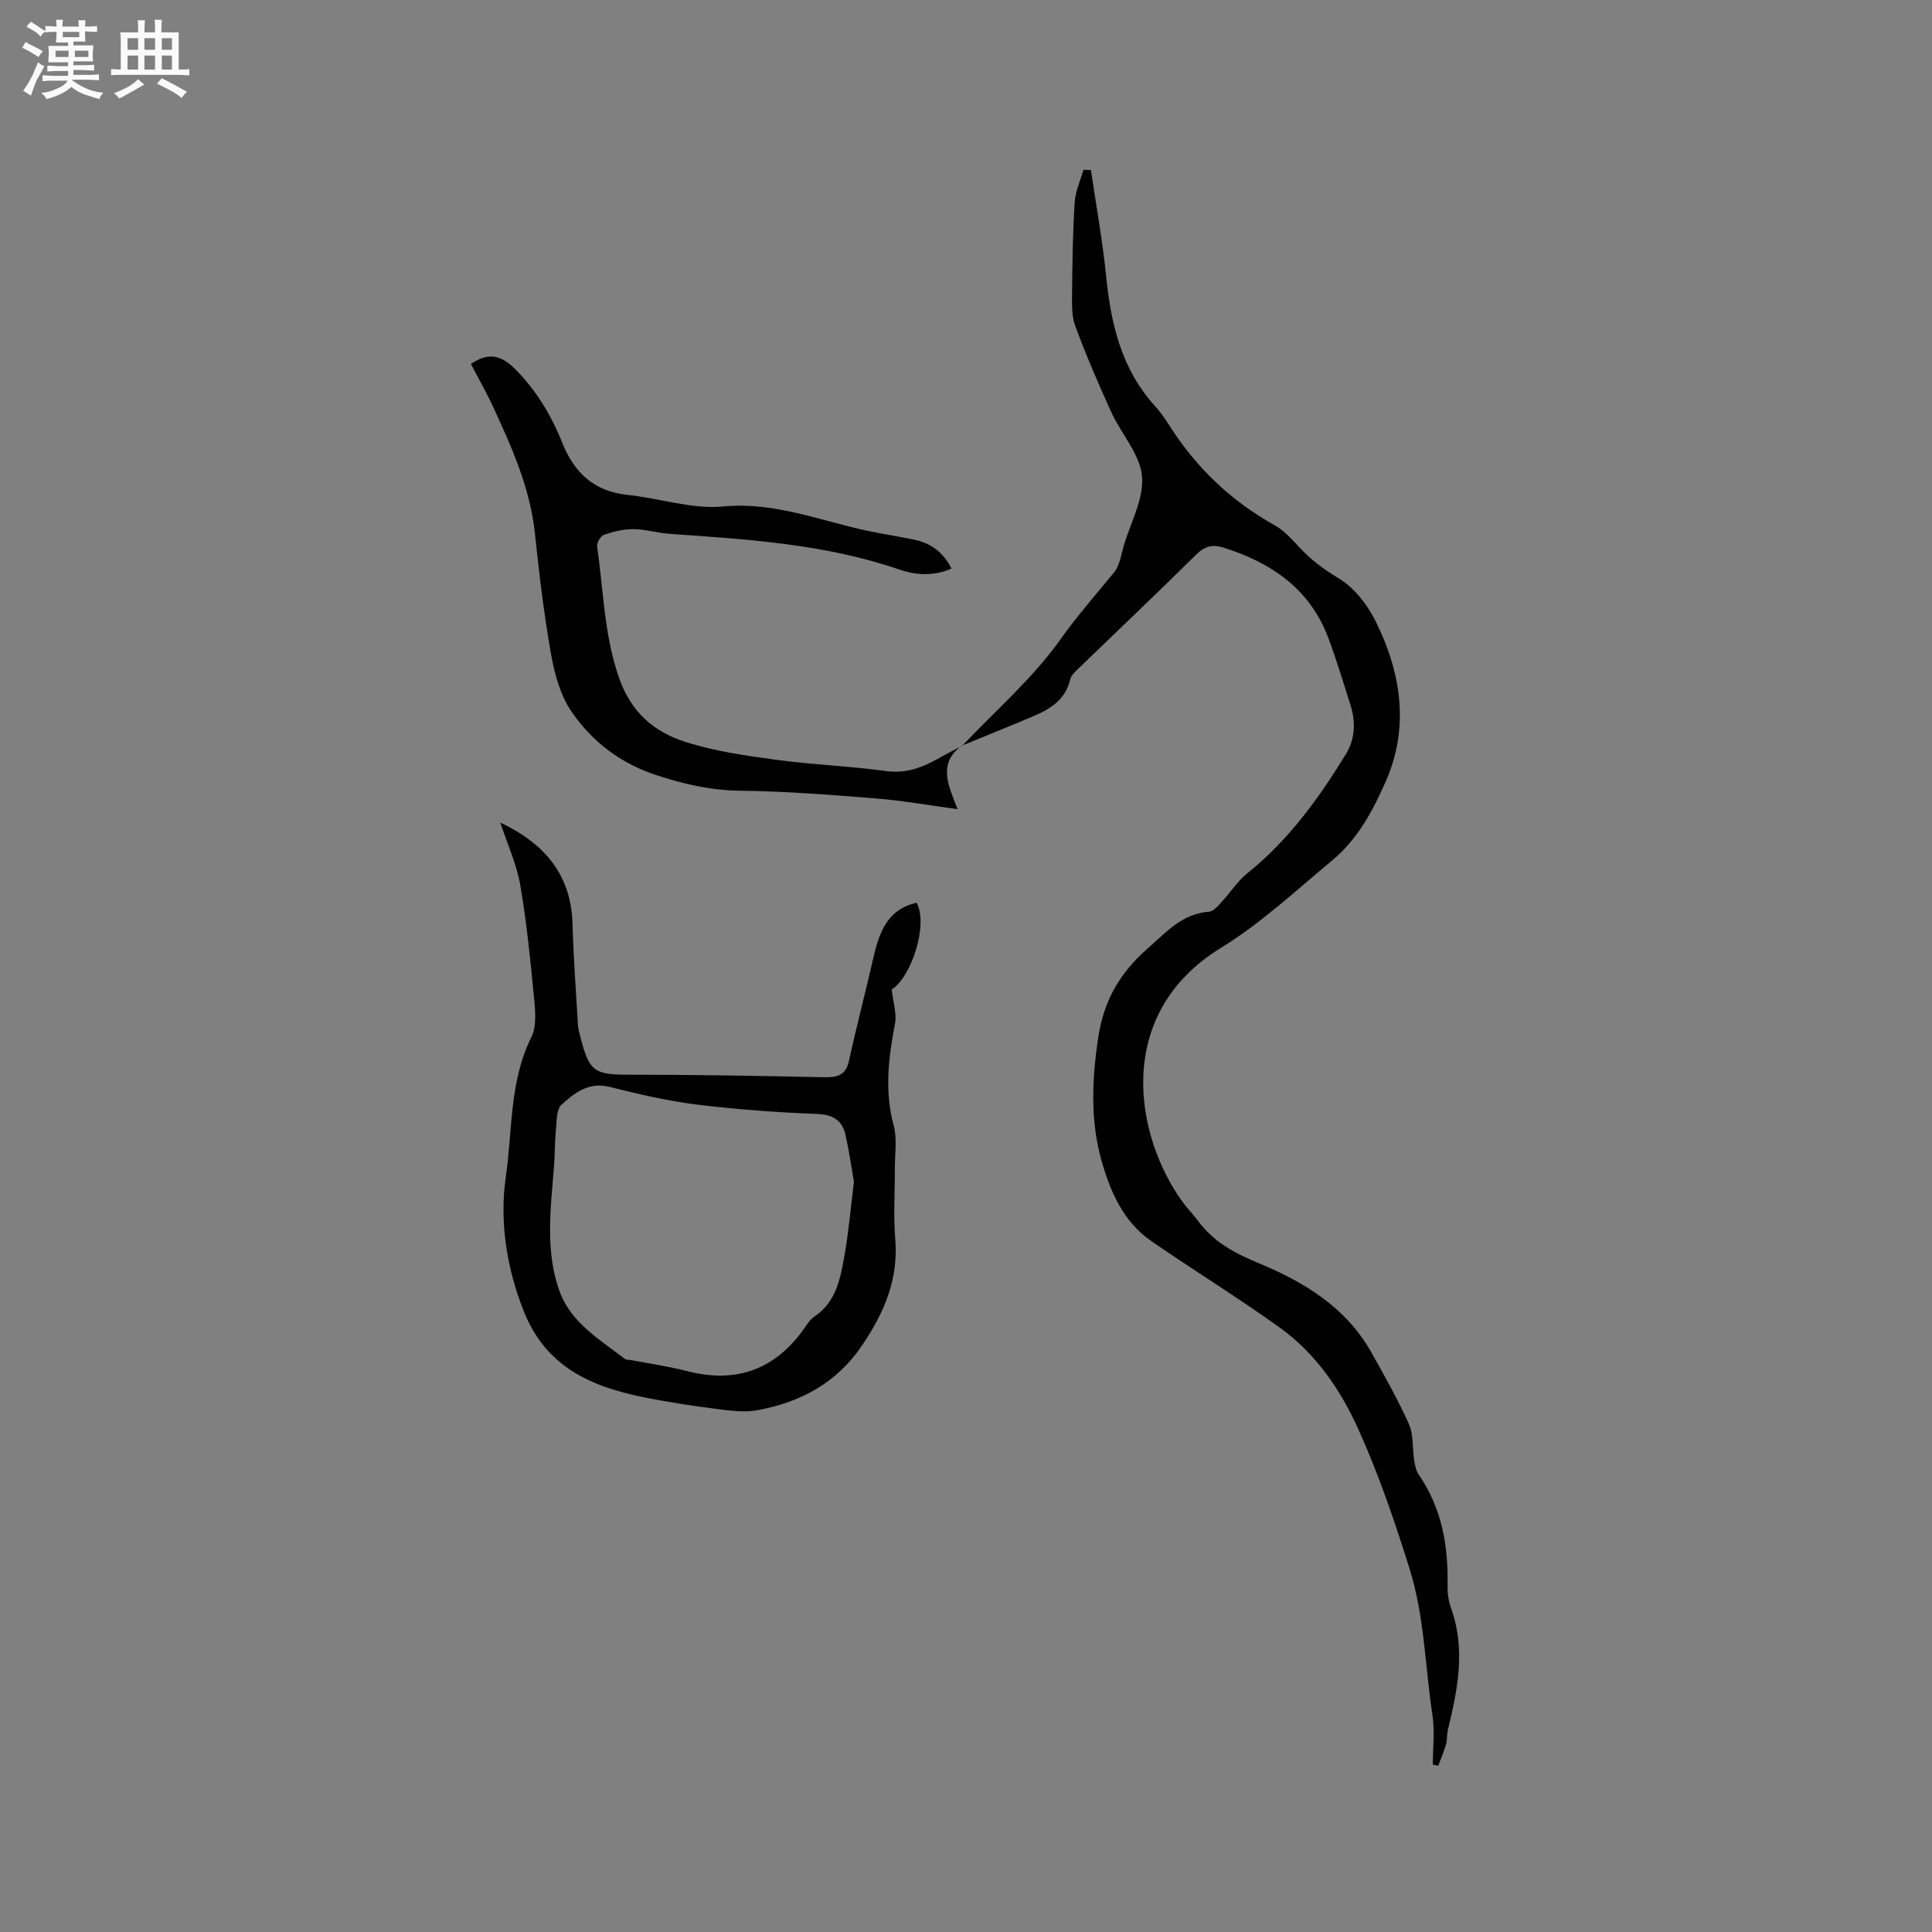 <svg enable-background="new 0 0 400 400" viewBox="0 0 400 400" xmlns="http://www.w3.org/2000/svg"><rect x="0" y="0" width="400" height="400" fill="#808080" stroke="none"/><path d="m6.8 9.5c.6.3 1.3.7 2.1 1.1-.4.4-.7.8-.9 1.2-.7-.4-1.3-.8-1.8-1.1s-1.1-.6-1.6-.8c.2-.4.5-.8.7-1.2.4.2.8.5 1.5.8zm.9 6.9c-.3.6-.5 1.1-.7 1.7s-.4 1.1-.6 1.7c-.6-.4-1.1-.7-1.6-1 .7-1 1.2-1.8 1.5-2.4.3-.5.6-1.1.8-1.7.3-.6.5-1.2.8-1.8.3.3.8.6 1.3.8-.7 1.3-1.2 2.2-1.5 2.7zm.1-11c.4.3 1 .7 1.7 1.1-.5.2-.8.6-1.1 1.1-.5-.6-1-1-1.4-1.2s-.9-.6-1.5-.8c.2-.4.5-.7.9-1.1.5.3.9.6 1.4.9zm10.5 13.1c1 .4 2 .6 3.1.7-.4.4-.7.8-.8 1.3-.9-.2-1.9-.6-3-.9-1-.4-2-.9-2.8-1.6-.5.4-1.1.9-1.9 1.3s-1.9.9-3.3 1.2c-.1-.3-.5-.8-1.1-1.3 1 0 2.1-.3 3.2-.8 1.2-.5 1.9-1 2.3-1.7h-3.2c-.4 0-1 0-2 .1v-1.2c1 0 1.7.1 2 .1h3.3v-1h-2.3c-.2 0-.9 0-2 .1v-1.2c1.2 0 1.9.1 2 .1h2.3v-.8h-4.1c0-.7.1-1.2.1-1.6 0-.5 0-1.1-.1-1.8h4.1v-.7h-2.5c0-.6.1-1.1.1-1.6v-.6h-.5c-.4 0-1 0-1.8.1v-1.3c1.2 0 1.9.1 2.1.1h.2c0-.3 0-.8-.1-1.4h1.4c0 .6-.1 1-.1 1.4h3.4c0-.4 0-.8-.1-1.3h1.5c0 .4-.1.9-.1 1.3.7 0 1.5 0 2.5-.1v1.2c-1 0-1.8-.1-2.5-.1v.6c0 .3 0 .8.1 1.5h-2.5v.8h4.1c0 .7-.1 1.3-.1 1.8s0 1 .1 1.5h-4.1v.8h1.4c.8 0 1.8 0 2.9-.1v1.2c-1 0-1.9-.1-2.8-.1h-1.5v1h3.2c.3 0 1 0 2.1-.1v1.2c-1.1 0-1.8-.1-2.1-.1h-3.4l-.1.1c1.4 1 2.4 1.5 3.4 1.9zm-4.1-6.7v-1.3h-2.7v1.3zm2.2-4.1v-1.1h-3.4v1.1zm1.9 4.1v-1.3h-2.8v1.3z" fill="#fafafb"/><path d="m37 6.7v2.3 5.4c1 0 1.8 0 2.2-.1v1.3c-.6 0-1.5-.1-2.5-.1h-11.9c-.7 0-1.3 0-1.8.1v-1.3c.5 0 1.1.1 2 .1v-5.2c0-1 0-1.8-.1-2.5h3.7c0-1.3 0-2.1-.1-2.5h1.5c0 .4-.1 1.3-.1 2.5h2.2c0-1.2 0-2.1-.1-2.6h1.5c0 .4-.1 1.3-.1 2.6zm-12.3 13.7c-.3-.4-.7-.8-1.1-1.1 1.1-.4 2.1-.9 2.9-1.3.8-.5 1.5-1 2.1-1.6.4.4.9.8 1.3 1.1-2.5 1.4-4.2 2.4-5.2 2.9zm3.9-10.1v-2.4h-2.2v2.4zm0 4.1v-2.9h-2.2v2.9zm3.5-4.1v-2.4h-2.2v2.4zm0 4.1v-2.9h-2.2v2.9zm.4 2.9 1-1.1c.6.3 1.4.7 2.5 1.3s2 1.1 2.7 1.5c-.4.4-.8.8-1.1 1.3-.8-.8-2.5-1.7-5.1-3zm3.1-7v-2.4h-2.1v2.4zm0 4.1v-2.9h-2.1v2.9z" fill="#fafafb"/><g fill="#000001"><path d="m199.22 154.4c6.88-7.27 14.6-13.94 20.34-22.03 3.48-4.9 7.36-9.29 11.11-13.88 1.19-1.46 1.46-3.7 2.03-5.62 1.42-4.77 4.18-9.69 3.74-14.3-.44-4.56-4.3-8.74-6.35-13.22-2.67-5.85-5.21-11.77-7.45-17.79-.78-2.1-.7-4.59-.68-6.9.06-6.25.14-12.52.54-18.75.14-2.28 1.18-4.51 1.81-6.76.52.02 1.04.05 1.56.07 1.06 7.28 2.39 14.54 3.13 21.86.99 9.89 3.13 19.22 10.02 26.86 1.13 1.25 2.13 2.65 3.04 4.08 5.55 8.75 12.77 15.68 21.86 20.74 1.97 1.1 3.6 2.93 5.17 4.63 2.38 2.57 5.03 4.52 8.09 6.36 3.15 1.89 5.85 5.34 7.54 8.7 5.38 10.72 7.15 22.1 2.16 33.4-2.65 5.99-5.75 11.88-11.14 16.35-7.5 6.22-14.59 12.9-22.96 18.04-22.46 13.79-17.78 39.25-7.8 52.79.94 1.28 2.08 2.41 3.02 3.69 3.23 4.4 7.57 6.72 12.66 8.83 9.29 3.86 18.01 9.11 23.22 18.38 2.75 4.89 5.53 9.78 7.81 14.9.99 2.23.71 5.02 1.1 7.54.16 1.01.38 2.12.94 2.93 4.77 6.92 6.13 14.68 5.97 22.88-.03 1.56.16 3.22.69 4.67 3.09 8.51 1.44 16.85-.61 25.22-.25 1.02-.12 2.13-.41 3.13-.42 1.49-1.06 2.92-1.6 4.37-.37-.08-.75-.15-1.12-.23 0-3.43.43-6.93-.08-10.28-1.55-10.1-1.61-20.3-4.76-30.35-3.1-9.88-6.41-19.61-10.66-28.98-3.69-8.13-8.8-15.54-16.14-20.83-8.68-6.24-17.8-11.85-26.6-17.91-5.8-4-8.51-10.18-10.34-16.65-2.37-8.39-1.99-16.81-.7-25.48 1.15-7.76 4.51-13.45 10.23-18.48 3.84-3.37 7.12-7.19 12.7-7.62.9-.07 1.83-1.15 2.56-1.94 1.84-1.98 3.33-4.37 5.41-6.04 8.5-6.82 14.74-15.45 20.36-24.6 1.93-3.13 2.09-6.65.99-10.14-1.46-4.64-2.87-9.31-4.57-13.87-3.82-10.28-11.9-15.74-21.93-18.85-2.04-.63-3.7-.24-5.4 1.44-7.99 7.91-16.15 15.63-24.23 23.45-.75.72-1.7 1.53-1.91 2.45-.96 4.12-4 6.07-7.49 7.56-4.94 2.1-9.94 4.1-14.91 6.14-.02-.02.04.04.04.04z"/><path d="m103.58 170.3c9.02 4.28 14.67 10.65 14.96 21.02.19 6.98.71 13.95 1.12 20.92.05.84.3 1.67.51 2.49 1.85 7.23 2.9 7.78 10.28 7.78 13.35-.01 26.71.23 40.05.52 2.76.06 4.6-.3 5.28-3.43 1.53-7.01 3.36-13.95 4.96-20.95 1.22-5.35 2.79-10.32 9.04-11.75 2.46 4.52-1.07 15.34-5.16 17.97.29 2.67 1.08 4.99.68 7.08-1.35 7.03-2.2 13.93-.28 21.06.75 2.78.24 5.9.25 8.87.02 4.88-.32 9.78.08 14.63.68 8.29-2.21 15.09-6.75 21.87-5.34 7.96-12.75 11.87-21.65 13.57-2.62.5-5.48.16-8.18-.19-5.23-.67-10.45-1.45-15.61-2.5-10.92-2.23-20.21-6.29-24.79-17.96-3.58-9.12-4.95-18.68-3.64-27.71 1.39-9.57.72-19.72 5.28-28.85 1.09-2.17.84-5.23.59-7.82-.76-7.9-1.53-15.83-2.88-23.64-.74-4.33-2.64-8.44-4.14-12.98zm73.22 74.36c-.5-2.84-.98-6.28-1.74-9.66-.68-3.04-2.57-4.24-5.91-4.37-8.33-.33-16.68-.92-24.95-1.95-6.07-.75-12.09-2.18-18.04-3.66-4.31-1.07-7.23 1.28-9.91 3.7-1.07.97-.97 3.38-1.15 5.16-.25 2.53-.21 5.08-.4 7.62-.68 8.77-1.92 17.69 1.26 26.13 2.39 6.32 8.33 9.79 13.46 13.76.22.17.62.1.93.16 3.95.75 7.95 1.3 11.83 2.31 9.79 2.53 17.74.01 23.84-8.14.82-1.1 1.53-2.43 2.63-3.17 4.45-3 5.32-7.75 6.16-12.41.87-4.88 1.29-9.85 1.99-15.48z"/><path d="m199.16 154.34c-5.08 3.72-2.83 8.24-.9 13.19-5.95-.8-11.33-1.77-16.76-2.21-9.38-.75-18.78-1.5-28.18-1.61-6.04-.07-11.54-1.31-17.26-3.17-7.57-2.46-13.39-6.92-17.69-13.14-2.31-3.34-3.52-7.71-4.25-11.79-1.49-8.32-2.48-16.75-3.37-25.16-.99-9.36-4.74-17.74-8.6-26.1-1.41-3.07-3.1-6.01-4.65-9 3.58-2.43 6.22-1.91 9.22 1.13 4.33 4.38 7.42 9.51 9.67 15.15 2.49 6.23 6.57 10.1 13.51 10.83 6.63.69 13.34 3.01 19.8 2.4 10.89-1.04 20.49 3.14 30.63 5.19 3.01.61 6.05 1.07 9.05 1.71 3.4.72 5.93 2.62 7.62 5.96-3.68 1.61-7.36 1.38-10.82.19-15.41-5.29-31.45-6.26-47.49-7.38-2.53-.18-5.03-.95-7.54-.98-2.03-.02-4.13.5-6.07 1.16-.71.24-1.57 1.67-1.46 2.42 1.33 9.07 1.43 18.24 4.52 27.15 2.49 7.18 7.22 11.21 13.66 13.29 6.08 1.96 12.55 2.88 18.91 3.74 7.55 1.03 15.2 1.29 22.75 2.33 4.35.6 7.84-.89 11.36-2.9 1.45-.82 2.94-1.57 4.42-2.35-.02.01-.08-.05-.08-.05z"/></g></svg>